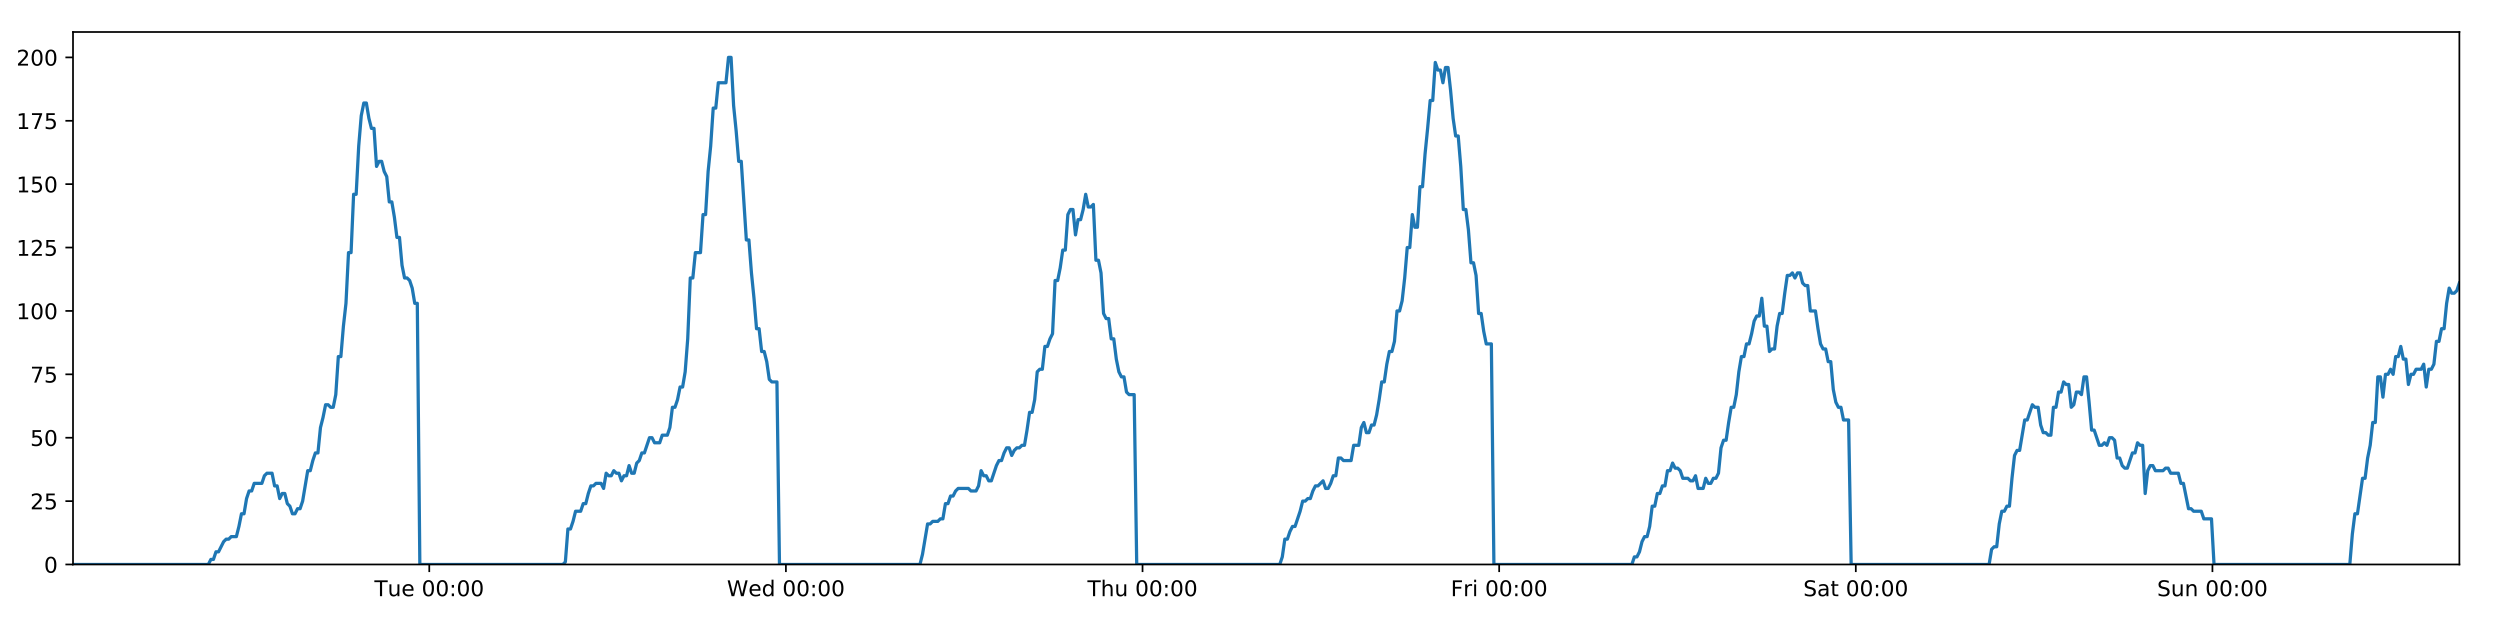 <?xml version="1.0" encoding="utf-8" standalone="no"?>
<!DOCTYPE svg PUBLIC "-//W3C//DTD SVG 1.1//EN"
  "http://www.w3.org/Graphics/SVG/1.1/DTD/svg11.dtd">
<!-- Created with matplotlib (https://matplotlib.org/) -->
<svg height="288pt" version="1.1" viewBox="0 0 1152 288" width="1152pt" xmlns="http://www.w3.org/2000/svg" xmlns:xlink="http://www.w3.org/1999/xlink">
 <defs>
  <style type="text/css">
*{stroke-linecap:butt;stroke-linejoin:round;}
  </style>
 </defs>
 <g id="figure_1">
  <g id="patch_1">
   <path d="M 0 288 
L 1152 288 
L 1152 0 
L 0 0 
z
" style="fill:#ffffff;"/>
  </g>
  <g id="axes_1">
   <g id="patch_2">
    <path d="M 33.64 260.12 
L 1133.28 260.12 
L 1133.28 14.76 
L 33.64 14.76 
z
" style="fill:#ffffff;"/>
   </g>
   <g id="matplotlib.axis_1">
    <g id="xtick_1">
     <g id="line2d_1">
      <defs>
       <path d="M 0 0 
L 0 3.5 
" id="m2409c3128a" style="stroke:#000000;stroke-width:0.8;"/>
      </defs>
      <g>
       <use style="stroke:#000000;stroke-width:0.8;" x="197.809" xlink:href="#m2409c3128a" y="260.12"/>
      </g>
     </g>
     <g id="text_1">
      <!-- Tue 00:00 -->
      <defs>
       <path d="M -0.297 72.906 
L 61.375 72.906 
L 61.375 64.594 
L 35.5 64.594 
L 35.5 0 
L 25.594 0 
L 25.594 64.594 
L -0.297 64.594 
z
" id="DejaVuSans-84"/>
       <path d="M 8.5 21.578 
L 8.5 54.688 
L 17.484 54.688 
L 17.484 21.922 
Q 17.484 14.156 20.5 10.266 
Q 23.531 6.391 29.594 6.391 
Q 36.859 6.391 41.078 11.031 
Q 45.312 15.672 45.312 23.688 
L 45.312 54.688 
L 54.297 54.688 
L 54.297 0 
L 45.312 0 
L 45.312 8.406 
Q 42.047 3.422 37.719 1 
Q 33.406 -1.422 27.688 -1.422 
Q 18.266 -1.422 13.375 4.438 
Q 8.5 10.297 8.5 21.578 
z
M 31.109 56 
z
" id="DejaVuSans-117"/>
       <path d="M 56.203 29.594 
L 56.203 25.203 
L 14.891 25.203 
Q 15.484 15.922 20.484 11.062 
Q 25.484 6.203 34.422 6.203 
Q 39.594 6.203 44.453 7.469 
Q 49.312 8.734 54.109 11.281 
L 54.109 2.781 
Q 49.266 0.734 44.188 -0.344 
Q 39.109 -1.422 33.891 -1.422 
Q 20.797 -1.422 13.156 6.188 
Q 5.516 13.812 5.516 26.812 
Q 5.516 40.234 12.766 48.109 
Q 20.016 56 32.328 56 
Q 43.359 56 49.781 48.891 
Q 56.203 41.797 56.203 29.594 
z
M 47.219 32.234 
Q 47.125 39.594 43.094 43.984 
Q 39.062 48.391 32.422 48.391 
Q 24.906 48.391 20.391 44.141 
Q 15.875 39.891 15.188 32.172 
z
" id="DejaVuSans-101"/>
       <path id="DejaVuSans-32"/>
       <path d="M 31.781 66.406 
Q 24.172 66.406 20.328 58.906 
Q 16.5 51.422 16.5 36.375 
Q 16.5 21.391 20.328 13.891 
Q 24.172 6.391 31.781 6.391 
Q 39.453 6.391 43.281 13.891 
Q 47.125 21.391 47.125 36.375 
Q 47.125 51.422 43.281 58.906 
Q 39.453 66.406 31.781 66.406 
z
M 31.781 74.219 
Q 44.047 74.219 50.516 64.516 
Q 56.984 54.828 56.984 36.375 
Q 56.984 17.969 50.516 8.266 
Q 44.047 -1.422 31.781 -1.422 
Q 19.531 -1.422 13.062 8.266 
Q 6.594 17.969 6.594 36.375 
Q 6.594 54.828 13.062 64.516 
Q 19.531 74.219 31.781 74.219 
z
" id="DejaVuSans-48"/>
       <path d="M 11.719 12.406 
L 22.016 12.406 
L 22.016 0 
L 11.719 0 
z
M 11.719 51.703 
L 22.016 51.703 
L 22.016 39.312 
L 11.719 39.312 
z
" id="DejaVuSans-58"/>
      </defs>
      <g transform="translate(172.523 274.718)scale(0.1 -0.1)">
       <use xlink:href="#DejaVuSans-84"/>
       <use x="60.85" xlink:href="#DejaVuSans-117"/>
       <use x="124.229" xlink:href="#DejaVuSans-101"/>
       <use x="185.752" xlink:href="#DejaVuSans-32"/>
       <use x="217.539" xlink:href="#DejaVuSans-48"/>
       <use x="281.162" xlink:href="#DejaVuSans-48"/>
       <use x="344.785" xlink:href="#DejaVuSans-58"/>
       <use x="378.477" xlink:href="#DejaVuSans-48"/>
       <use x="442.1" xlink:href="#DejaVuSans-48"/>
      </g>
     </g>
    </g>
    <g id="xtick_2">
     <g id="line2d_2">
      <g>
       <use style="stroke:#000000;stroke-width:0.8;" x="362.145" xlink:href="#m2409c3128a" y="260.12"/>
      </g>
     </g>
     <g id="text_2">
      <!-- Wed 00:00 -->
      <defs>
       <path d="M 3.328 72.906 
L 13.281 72.906 
L 28.609 11.281 
L 43.891 72.906 
L 54.984 72.906 
L 70.312 11.281 
L 85.594 72.906 
L 95.609 72.906 
L 77.297 0 
L 64.891 0 
L 49.516 63.281 
L 33.984 0 
L 21.578 0 
z
" id="DejaVuSans-87"/>
       <path d="M 45.406 46.391 
L 45.406 75.984 
L 54.391 75.984 
L 54.391 0 
L 45.406 0 
L 45.406 8.203 
Q 42.578 3.328 38.25 0.953 
Q 33.938 -1.422 27.875 -1.422 
Q 17.969 -1.422 11.734 6.484 
Q 5.516 14.406 5.516 27.297 
Q 5.516 40.188 11.734 48.094 
Q 17.969 56 27.875 56 
Q 33.938 56 38.25 53.625 
Q 42.578 51.266 45.406 46.391 
z
M 14.797 27.297 
Q 14.797 17.391 18.875 11.75 
Q 22.953 6.109 30.078 6.109 
Q 37.203 6.109 41.297 11.75 
Q 45.406 17.391 45.406 27.297 
Q 45.406 37.203 41.297 42.844 
Q 37.203 48.484 30.078 48.484 
Q 22.953 48.484 18.875 42.844 
Q 14.797 37.203 14.797 27.297 
z
" id="DejaVuSans-100"/>
      </defs>
      <g transform="translate(334.956 274.718)scale(0.1 -0.1)">
       <use xlink:href="#DejaVuSans-87"/>
       <use x="98.799" xlink:href="#DejaVuSans-101"/>
       <use x="160.322" xlink:href="#DejaVuSans-100"/>
       <use x="223.799" xlink:href="#DejaVuSans-32"/>
       <use x="255.586" xlink:href="#DejaVuSans-48"/>
       <use x="319.209" xlink:href="#DejaVuSans-48"/>
       <use x="382.832" xlink:href="#DejaVuSans-58"/>
       <use x="416.523" xlink:href="#DejaVuSans-48"/>
       <use x="480.146" xlink:href="#DejaVuSans-48"/>
      </g>
     </g>
    </g>
    <g id="xtick_3">
     <g id="line2d_3">
      <g>
       <use style="stroke:#000000;stroke-width:0.8;" x="526.481" xlink:href="#m2409c3128a" y="260.12"/>
      </g>
     </g>
     <g id="text_3">
      <!-- Thu 00:00 -->
      <defs>
       <path d="M 54.891 33.016 
L 54.891 0 
L 45.906 0 
L 45.906 32.719 
Q 45.906 40.484 42.875 44.328 
Q 39.844 48.188 33.797 48.188 
Q 26.516 48.188 22.312 43.547 
Q 18.109 38.922 18.109 30.906 
L 18.109 0 
L 9.078 0 
L 9.078 75.984 
L 18.109 75.984 
L 18.109 46.188 
Q 21.344 51.125 25.703 53.562 
Q 30.078 56 35.797 56 
Q 45.219 56 50.047 50.172 
Q 54.891 44.344 54.891 33.016 
z
" id="DejaVuSans-104"/>
      </defs>
      <g transform="translate(501.092 274.718)scale(0.1 -0.1)">
       <use xlink:href="#DejaVuSans-84"/>
       <use x="61.084" xlink:href="#DejaVuSans-104"/>
       <use x="124.463" xlink:href="#DejaVuSans-117"/>
       <use x="187.842" xlink:href="#DejaVuSans-32"/>
       <use x="219.629" xlink:href="#DejaVuSans-48"/>
       <use x="283.252" xlink:href="#DejaVuSans-48"/>
       <use x="346.875" xlink:href="#DejaVuSans-58"/>
       <use x="380.566" xlink:href="#DejaVuSans-48"/>
       <use x="444.189" xlink:href="#DejaVuSans-48"/>
      </g>
     </g>
    </g>
    <g id="xtick_4">
     <g id="line2d_4">
      <g>
       <use style="stroke:#000000;stroke-width:0.8;" x="690.817" xlink:href="#m2409c3128a" y="260.12"/>
      </g>
     </g>
     <g id="text_4">
      <!-- Fri 00:00 -->
      <defs>
       <path d="M 9.812 72.906 
L 51.703 72.906 
L 51.703 64.594 
L 19.672 64.594 
L 19.672 43.109 
L 48.578 43.109 
L 48.578 34.812 
L 19.672 34.812 
L 19.672 0 
L 9.812 0 
z
" id="DejaVuSans-70"/>
       <path d="M 41.109 46.297 
Q 39.594 47.172 37.812 47.578 
Q 36.031 48 33.891 48 
Q 26.266 48 22.188 43.047 
Q 18.109 38.094 18.109 28.812 
L 18.109 0 
L 9.078 0 
L 9.078 54.688 
L 18.109 54.688 
L 18.109 46.188 
Q 20.953 51.172 25.484 53.578 
Q 30.031 56 36.531 56 
Q 37.453 56 38.578 55.875 
Q 39.703 55.766 41.062 55.516 
z
" id="DejaVuSans-114"/>
       <path d="M 9.422 54.688 
L 18.406 54.688 
L 18.406 0 
L 9.422 0 
z
M 9.422 75.984 
L 18.406 75.984 
L 18.406 64.594 
L 9.422 64.594 
z
" id="DejaVuSans-105"/>
      </defs>
      <g transform="translate(668.504 274.718)scale(0.1 -0.1)">
       <use xlink:href="#DejaVuSans-70"/>
       <use x="57.41" xlink:href="#DejaVuSans-114"/>
       <use x="98.523" xlink:href="#DejaVuSans-105"/>
       <use x="126.307" xlink:href="#DejaVuSans-32"/>
       <use x="158.094" xlink:href="#DejaVuSans-48"/>
       <use x="221.717" xlink:href="#DejaVuSans-48"/>
       <use x="285.34" xlink:href="#DejaVuSans-58"/>
       <use x="319.031" xlink:href="#DejaVuSans-48"/>
       <use x="382.654" xlink:href="#DejaVuSans-48"/>
      </g>
     </g>
    </g>
    <g id="xtick_5">
     <g id="line2d_5">
      <g>
       <use style="stroke:#000000;stroke-width:0.8;" x="855.153" xlink:href="#m2409c3128a" y="260.12"/>
      </g>
     </g>
     <g id="text_5">
      <!-- Sat 00:00 -->
      <defs>
       <path d="M 53.516 70.516 
L 53.516 60.891 
Q 47.906 63.578 42.922 64.891 
Q 37.938 66.219 33.297 66.219 
Q 25.25 66.219 20.875 63.094 
Q 16.5 59.969 16.5 54.203 
Q 16.5 49.359 19.406 46.891 
Q 22.312 44.438 30.422 42.922 
L 36.375 41.703 
Q 47.406 39.594 52.656 34.297 
Q 57.906 29 57.906 20.125 
Q 57.906 9.516 50.797 4.047 
Q 43.703 -1.422 29.984 -1.422 
Q 24.812 -1.422 18.969 -0.25 
Q 13.141 0.922 6.891 3.219 
L 6.891 13.375 
Q 12.891 10.016 18.656 8.297 
Q 24.422 6.594 29.984 6.594 
Q 38.422 6.594 43.016 9.906 
Q 47.609 13.234 47.609 19.391 
Q 47.609 24.75 44.312 27.781 
Q 41.016 30.812 33.5 32.328 
L 27.484 33.5 
Q 16.453 35.688 11.516 40.375 
Q 6.594 45.062 6.594 53.422 
Q 6.594 63.094 13.406 68.656 
Q 20.219 74.219 32.172 74.219 
Q 37.312 74.219 42.625 73.281 
Q 47.953 72.359 53.516 70.516 
z
" id="DejaVuSans-83"/>
       <path d="M 34.281 27.484 
Q 23.391 27.484 19.188 25 
Q 14.984 22.516 14.984 16.5 
Q 14.984 11.719 18.141 8.906 
Q 21.297 6.109 26.703 6.109 
Q 34.188 6.109 38.703 11.406 
Q 43.219 16.703 43.219 25.484 
L 43.219 27.484 
z
M 52.203 31.203 
L 52.203 0 
L 43.219 0 
L 43.219 8.297 
Q 40.141 3.328 35.547 0.953 
Q 30.953 -1.422 24.312 -1.422 
Q 15.922 -1.422 10.953 3.297 
Q 6 8.016 6 15.922 
Q 6 25.141 12.172 29.828 
Q 18.359 34.516 30.609 34.516 
L 43.219 34.516 
L 43.219 35.406 
Q 43.219 41.609 39.141 45 
Q 35.062 48.391 27.688 48.391 
Q 23 48.391 18.547 47.266 
Q 14.109 46.141 10.016 43.891 
L 10.016 52.203 
Q 14.938 54.109 19.578 55.047 
Q 24.219 56 28.609 56 
Q 40.484 56 46.344 49.844 
Q 52.203 43.703 52.203 31.203 
z
" id="DejaVuSans-97"/>
       <path d="M 18.312 70.219 
L 18.312 54.688 
L 36.812 54.688 
L 36.812 47.703 
L 18.312 47.703 
L 18.312 18.016 
Q 18.312 11.328 20.141 9.422 
Q 21.969 7.516 27.594 7.516 
L 36.812 7.516 
L 36.812 0 
L 27.594 0 
Q 17.188 0 13.234 3.875 
Q 9.281 7.766 9.281 18.016 
L 9.281 47.703 
L 2.688 47.703 
L 2.688 54.688 
L 9.281 54.688 
L 9.281 70.219 
z
" id="DejaVuSans-116"/>
      </defs>
      <g transform="translate(830.957 274.718)scale(0.1 -0.1)">
       <use xlink:href="#DejaVuSans-83"/>
       <use x="63.477" xlink:href="#DejaVuSans-97"/>
       <use x="124.756" xlink:href="#DejaVuSans-116"/>
       <use x="163.965" xlink:href="#DejaVuSans-32"/>
       <use x="195.752" xlink:href="#DejaVuSans-48"/>
       <use x="259.375" xlink:href="#DejaVuSans-48"/>
       <use x="322.998" xlink:href="#DejaVuSans-58"/>
       <use x="356.689" xlink:href="#DejaVuSans-48"/>
       <use x="420.312" xlink:href="#DejaVuSans-48"/>
      </g>
     </g>
    </g>
    <g id="xtick_6">
     <g id="line2d_6">
      <g>
       <use style="stroke:#000000;stroke-width:0.8;" x="1019.489" xlink:href="#m2409c3128a" y="260.12"/>
      </g>
     </g>
     <g id="text_6">
      <!-- Sun 00:00 -->
      <defs>
       <path d="M 54.891 33.016 
L 54.891 0 
L 45.906 0 
L 45.906 32.719 
Q 45.906 40.484 42.875 44.328 
Q 39.844 48.188 33.797 48.188 
Q 26.516 48.188 22.312 43.547 
Q 18.109 38.922 18.109 30.906 
L 18.109 0 
L 9.078 0 
L 9.078 54.688 
L 18.109 54.688 
L 18.109 46.188 
Q 21.344 51.125 25.703 53.562 
Q 30.078 56 35.797 56 
Q 45.219 56 50.047 50.172 
Q 54.891 44.344 54.891 33.016 
z
" id="DejaVuSans-110"/>
      </defs>
      <g transform="translate(993.979 274.718)scale(0.1 -0.1)">
       <use xlink:href="#DejaVuSans-83"/>
       <use x="63.477" xlink:href="#DejaVuSans-117"/>
       <use x="126.855" xlink:href="#DejaVuSans-110"/>
       <use x="190.234" xlink:href="#DejaVuSans-32"/>
       <use x="222.021" xlink:href="#DejaVuSans-48"/>
       <use x="285.645" xlink:href="#DejaVuSans-48"/>
       <use x="349.268" xlink:href="#DejaVuSans-58"/>
       <use x="382.959" xlink:href="#DejaVuSans-48"/>
       <use x="446.582" xlink:href="#DejaVuSans-48"/>
      </g>
     </g>
    </g>
   </g>
   <g id="matplotlib.axis_2">
    <g id="ytick_1">
     <g id="line2d_7">
      <defs>
       <path d="M 0 0 
L -3.5 0 
" id="m281dcb330a" style="stroke:#000000;stroke-width:0.8;"/>
      </defs>
      <g>
       <use style="stroke:#000000;stroke-width:0.8;" x="33.64" xlink:href="#m281dcb330a" y="260.12"/>
      </g>
     </g>
     <g id="text_7">
      <!-- 0 -->
      <g transform="translate(20.277 263.919)scale(0.1 -0.1)">
       <use xlink:href="#DejaVuSans-48"/>
      </g>
     </g>
    </g>
    <g id="ytick_2">
     <g id="line2d_8">
      <g>
       <use style="stroke:#000000;stroke-width:0.8;" x="33.64" xlink:href="#m281dcb330a" y="230.91"/>
      </g>
     </g>
     <g id="text_8">
      <!-- 25 -->
      <defs>
       <path d="M 19.188 8.297 
L 53.609 8.297 
L 53.609 0 
L 7.328 0 
L 7.328 8.297 
Q 12.938 14.109 22.625 23.891 
Q 32.328 33.688 34.812 36.531 
Q 39.547 41.844 41.422 45.531 
Q 43.312 49.219 43.312 52.781 
Q 43.312 58.594 39.234 62.25 
Q 35.156 65.922 28.609 65.922 
Q 23.969 65.922 18.812 64.312 
Q 13.672 62.703 7.812 59.422 
L 7.812 69.391 
Q 13.766 71.781 18.938 73 
Q 24.125 74.219 28.422 74.219 
Q 39.75 74.219 46.484 68.547 
Q 53.219 62.891 53.219 53.422 
Q 53.219 48.922 51.531 44.891 
Q 49.859 40.875 45.406 35.406 
Q 44.188 33.984 37.641 27.219 
Q 31.109 20.453 19.188 8.297 
z
" id="DejaVuSans-50"/>
       <path d="M 10.797 72.906 
L 49.516 72.906 
L 49.516 64.594 
L 19.828 64.594 
L 19.828 46.734 
Q 21.969 47.469 24.109 47.828 
Q 26.266 48.188 28.422 48.188 
Q 40.625 48.188 47.75 41.5 
Q 54.891 34.812 54.891 23.391 
Q 54.891 11.625 47.562 5.094 
Q 40.234 -1.422 26.906 -1.422 
Q 22.312 -1.422 17.547 -0.641 
Q 12.797 0.141 7.719 1.703 
L 7.719 11.625 
Q 12.109 9.234 16.797 8.062 
Q 21.484 6.891 26.703 6.891 
Q 35.156 6.891 40.078 11.328 
Q 45.016 15.766 45.016 23.391 
Q 45.016 31 40.078 35.438 
Q 35.156 39.891 26.703 39.891 
Q 22.75 39.891 18.812 39.016 
Q 14.891 38.141 10.797 36.281 
z
" id="DejaVuSans-53"/>
      </defs>
      <g transform="translate(13.915 234.71)scale(0.1 -0.1)">
       <use xlink:href="#DejaVuSans-50"/>
       <use x="63.623" xlink:href="#DejaVuSans-53"/>
      </g>
     </g>
    </g>
    <g id="ytick_3">
     <g id="line2d_9">
      <g>
       <use style="stroke:#000000;stroke-width:0.8;" x="33.64" xlink:href="#m281dcb330a" y="201.701"/>
      </g>
     </g>
     <g id="text_9">
      <!-- 50 -->
      <g transform="translate(13.915 205.5)scale(0.1 -0.1)">
       <use xlink:href="#DejaVuSans-53"/>
       <use x="63.623" xlink:href="#DejaVuSans-48"/>
      </g>
     </g>
    </g>
    <g id="ytick_4">
     <g id="line2d_10">
      <g>
       <use style="stroke:#000000;stroke-width:0.8;" x="33.64" xlink:href="#m281dcb330a" y="172.491"/>
      </g>
     </g>
     <g id="text_10">
      <!-- 75 -->
      <defs>
       <path d="M 8.203 72.906 
L 55.078 72.906 
L 55.078 68.703 
L 28.609 0 
L 18.312 0 
L 43.219 64.594 
L 8.203 64.594 
z
" id="DejaVuSans-55"/>
      </defs>
      <g transform="translate(13.915 176.291)scale(0.1 -0.1)">
       <use xlink:href="#DejaVuSans-55"/>
       <use x="63.623" xlink:href="#DejaVuSans-53"/>
      </g>
     </g>
    </g>
    <g id="ytick_5">
     <g id="line2d_11">
      <g>
       <use style="stroke:#000000;stroke-width:0.8;" x="33.64" xlink:href="#m281dcb330a" y="143.282"/>
      </g>
     </g>
     <g id="text_11">
      <!-- 100 -->
      <defs>
       <path d="M 12.406 8.297 
L 28.516 8.297 
L 28.516 63.922 
L 10.984 60.406 
L 10.984 69.391 
L 28.422 72.906 
L 38.281 72.906 
L 38.281 8.297 
L 54.391 8.297 
L 54.391 0 
L 12.406 0 
z
" id="DejaVuSans-49"/>
      </defs>
      <g transform="translate(7.553 147.081)scale(0.1 -0.1)">
       <use xlink:href="#DejaVuSans-49"/>
       <use x="63.623" xlink:href="#DejaVuSans-48"/>
       <use x="127.246" xlink:href="#DejaVuSans-48"/>
      </g>
     </g>
    </g>
    <g id="ytick_6">
     <g id="line2d_12">
      <g>
       <use style="stroke:#000000;stroke-width:0.8;" x="33.64" xlink:href="#m281dcb330a" y="114.072"/>
      </g>
     </g>
     <g id="text_12">
      <!-- 125 -->
      <g transform="translate(7.553 117.872)scale(0.1 -0.1)">
       <use xlink:href="#DejaVuSans-49"/>
       <use x="63.623" xlink:href="#DejaVuSans-50"/>
       <use x="127.246" xlink:href="#DejaVuSans-53"/>
      </g>
     </g>
    </g>
    <g id="ytick_7">
     <g id="line2d_13">
      <g>
       <use style="stroke:#000000;stroke-width:0.8;" x="33.64" xlink:href="#m281dcb330a" y="84.863"/>
      </g>
     </g>
     <g id="text_13">
      <!-- 150 -->
      <g transform="translate(7.553 88.662)scale(0.1 -0.1)">
       <use xlink:href="#DejaVuSans-49"/>
       <use x="63.623" xlink:href="#DejaVuSans-53"/>
       <use x="127.246" xlink:href="#DejaVuSans-48"/>
      </g>
     </g>
    </g>
    <g id="ytick_8">
     <g id="line2d_14">
      <g>
       <use style="stroke:#000000;stroke-width:0.8;" x="33.64" xlink:href="#m281dcb330a" y="55.653"/>
      </g>
     </g>
     <g id="text_14">
      <!-- 175 -->
      <g transform="translate(7.553 59.453)scale(0.1 -0.1)">
       <use xlink:href="#DejaVuSans-49"/>
       <use x="63.623" xlink:href="#DejaVuSans-55"/>
       <use x="127.246" xlink:href="#DejaVuSans-53"/>
      </g>
     </g>
    </g>
    <g id="ytick_9">
     <g id="line2d_15">
      <g>
       <use style="stroke:#000000;stroke-width:0.8;" x="33.64" xlink:href="#m281dcb330a" y="26.444"/>
      </g>
     </g>
     <g id="text_15">
      <!-- 200 -->
      <g transform="translate(7.553 30.243)scale(0.1 -0.1)">
       <use xlink:href="#DejaVuSans-50"/>
       <use x="63.623" xlink:href="#DejaVuSans-48"/>
       <use x="127.246" xlink:href="#DejaVuSans-48"/>
      </g>
     </g>
    </g>
   </g>
   <g id="line2d_16">
    <path clip-path="url(#p56eb6f2e3b)" d="M 33.64 260.12 
L 95.996 260.12 
L 97.171 257.783 
L 98.346 257.783 
L 99.522 254.278 
L 100.698 254.278 
L 103.046 249.605 
L 104.221 248.436 
L 105.395 248.436 
L 106.569 247.268 
L 108.918 247.268 
L 110.093 242.594 
L 111.267 236.752 
L 112.441 236.752 
L 113.616 229.742 
L 114.792 226.237 
L 115.966 226.237 
L 117.141 222.732 
L 120.663 222.732 
L 121.837 219.227 
L 123.01 218.058 
L 125.359 218.058 
L 126.533 223.9 
L 127.708 223.9 
L 128.884 229.742 
L 130.057 227.405 
L 131.232 227.405 
L 132.406 232.079 
L 133.58 233.247 
L 134.755 236.752 
L 135.929 236.752 
L 137.105 234.416 
L 138.278 234.416 
L 139.452 230.91 
L 141.799 216.89 
L 142.973 216.89 
L 144.147 212.216 
L 145.321 208.711 
L 146.497 208.711 
L 147.671 197.027 
L 148.849 192.354 
L 150.028 186.512 
L 151.201 186.512 
L 152.376 187.68 
L 153.55 187.68 
L 154.724 181.838 
L 155.898 164.313 
L 157.072 164.313 
L 158.246 150.292 
L 159.421 139.777 
L 160.595 116.409 
L 161.769 116.409 
L 162.943 89.536 
L 164.118 89.536 
L 165.292 67.337 
L 166.466 53.317 
L 167.639 47.475 
L 168.812 47.475 
L 169.986 54.485 
L 171.16 59.158 
L 172.334 59.158 
L 173.509 76.684 
L 174.682 74.347 
L 175.858 74.347 
L 177.033 79.021 
L 178.206 81.358 
L 179.381 93.042 
L 180.554 93.042 
L 181.728 100.052 
L 182.901 109.399 
L 184.074 109.399 
L 185.248 122.251 
L 186.422 128.093 
L 187.597 128.093 
L 188.77 129.261 
L 189.944 132.766 
L 191.118 139.777 
L 192.29 139.777 
L 193.463 260.12 
L 259.36 260.12 
L 260.515 258.952 
L 261.692 243.763 
L 262.869 243.763 
L 264.045 240.258 
L 265.219 235.584 
L 267.571 235.584 
L 268.745 232.079 
L 269.919 232.079 
L 271.093 227.405 
L 272.268 223.9 
L 273.441 223.9 
L 274.616 222.732 
L 276.964 222.732 
L 278.138 225.069 
L 279.314 218.058 
L 280.49 219.227 
L 281.663 219.227 
L 282.838 216.89 
L 284.012 218.058 
L 285.187 218.058 
L 286.36 221.563 
L 287.533 219.227 
L 288.708 219.227 
L 289.883 214.553 
L 291.056 218.058 
L 292.23 218.058 
L 293.403 213.385 
L 294.579 212.216 
L 295.754 208.711 
L 296.929 208.711 
L 299.276 201.701 
L 300.452 201.701 
L 301.627 204.038 
L 303.983 204.038 
L 305.156 200.533 
L 307.505 200.533 
L 308.681 197.027 
L 309.855 187.68 
L 311.029 187.68 
L 312.202 184.175 
L 313.376 178.333 
L 314.55 178.333 
L 315.726 171.323 
L 316.9 156.134 
L 318.074 128.093 
L 319.252 128.093 
L 320.43 116.409 
L 322.778 116.409 
L 323.955 98.883 
L 325.129 98.883 
L 326.303 79.021 
L 327.476 67.337 
L 328.65 49.811 
L 329.824 49.811 
L 330.999 38.128 
L 334.519 38.128 
L 335.696 26.444 
L 336.872 26.444 
L 338.045 48.643 
L 339.219 60.327 
L 340.393 74.347 
L 341.569 74.347 
L 343.916 110.567 
L 345.093 110.567 
L 346.266 125.756 
L 347.44 137.44 
L 348.613 151.461 
L 349.79 151.461 
L 350.964 161.976 
L 352.138 161.976 
L 353.315 166.65 
L 354.488 174.828 
L 355.663 175.997 
L 358.011 175.997 
L 359.184 260.12 
L 423.907 260.12 
L 425.08 255.446 
L 427.428 241.426 
L 428.604 241.426 
L 429.778 240.258 
L 432.129 240.258 
L 433.303 239.089 
L 434.477 239.089 
L 435.653 232.079 
L 436.828 232.079 
L 438.002 228.574 
L 439.178 228.574 
L 440.352 226.237 
L 441.527 225.069 
L 446.226 225.069 
L 447.406 226.237 
L 449.753 226.237 
L 450.926 223.9 
L 452.101 216.89 
L 453.275 219.227 
L 454.451 219.227 
L 455.627 221.563 
L 456.8 221.563 
L 459.148 214.553 
L 460.324 212.216 
L 461.5 212.216 
L 462.673 208.711 
L 463.849 206.374 
L 465.024 206.374 
L 466.198 209.88 
L 467.374 207.543 
L 468.549 206.374 
L 469.725 206.374 
L 470.902 205.206 
L 472.076 205.206 
L 473.25 198.196 
L 474.425 190.017 
L 475.602 190.017 
L 476.778 184.175 
L 477.954 171.323 
L 479.127 170.155 
L 480.305 170.155 
L 481.481 159.639 
L 482.657 159.639 
L 483.831 156.134 
L 485.007 153.797 
L 486.183 129.261 
L 487.367 129.261 
L 488.542 123.419 
L 489.716 115.241 
L 490.891 115.241 
L 492.066 98.883 
L 493.24 96.547 
L 494.414 96.547 
L 495.589 108.23 
L 496.767 101.22 
L 497.94 101.22 
L 499.113 96.547 
L 500.289 89.536 
L 501.468 95.378 
L 502.645 95.378 
L 503.82 94.21 
L 504.997 119.914 
L 506.172 119.914 
L 507.346 125.756 
L 508.521 144.45 
L 509.697 146.787 
L 510.872 146.787 
L 512.048 156.134 
L 513.221 156.134 
L 514.397 165.481 
L 515.573 171.323 
L 516.747 173.66 
L 517.923 173.66 
L 519.099 180.67 
L 520.272 181.838 
L 522.624 181.838 
L 523.8 260.12 
L 589.705 260.12 
L 590.878 256.615 
L 592.051 248.436 
L 593.224 248.436 
L 594.4 244.931 
L 595.574 242.594 
L 596.748 242.594 
L 599.098 235.584 
L 600.273 230.91 
L 601.449 230.91 
L 602.623 229.742 
L 603.797 229.742 
L 604.971 226.237 
L 606.147 223.9 
L 607.321 223.9 
L 609.67 221.563 
L 610.844 225.069 
L 612.02 225.069 
L 613.194 222.732 
L 614.368 219.227 
L 615.543 219.227 
L 616.717 211.048 
L 617.892 211.048 
L 619.066 212.216 
L 622.59 212.216 
L 623.766 205.206 
L 626.114 205.206 
L 627.289 197.027 
L 628.465 194.691 
L 629.64 199.364 
L 630.816 199.364 
L 631.997 195.859 
L 633.171 195.859 
L 634.344 191.186 
L 635.519 184.175 
L 636.693 175.997 
L 637.869 175.997 
L 639.043 167.818 
L 640.219 161.976 
L 641.395 161.976 
L 642.571 157.302 
L 643.747 143.282 
L 644.924 143.282 
L 646.1 138.608 
L 647.276 128.093 
L 648.451 114.072 
L 649.626 114.072 
L 650.8 98.883 
L 651.973 104.725 
L 653.148 104.725 
L 654.322 86.031 
L 655.496 86.031 
L 656.676 70.842 
L 657.85 59.158 
L 659.025 46.306 
L 660.201 46.306 
L 661.378 28.781 
L 662.553 32.286 
L 663.727 32.286 
L 664.902 38.128 
L 666.075 31.117 
L 667.249 31.117 
L 668.422 41.633 
L 669.596 54.485 
L 670.77 62.664 
L 671.944 62.664 
L 673.117 76.684 
L 674.295 96.547 
L 675.469 96.547 
L 676.644 105.894 
L 677.82 121.083 
L 678.993 121.083 
L 680.167 126.925 
L 681.342 144.45 
L 682.518 144.45 
L 683.691 152.629 
L 684.865 158.471 
L 687.215 158.471 
L 688.388 260.12 
L 751.963 260.12 
L 753.117 256.615 
L 754.291 256.615 
L 755.465 254.278 
L 756.639 249.605 
L 757.812 247.268 
L 758.989 247.268 
L 760.163 242.594 
L 761.338 233.247 
L 762.512 233.247 
L 763.686 227.405 
L 764.859 227.405 
L 766.032 223.9 
L 767.208 223.9 
L 768.382 216.89 
L 769.556 216.89 
L 770.729 213.385 
L 771.903 215.722 
L 773.077 215.722 
L 774.251 216.89 
L 775.425 220.395 
L 777.777 220.395 
L 778.951 221.563 
L 780.124 221.563 
L 781.298 219.227 
L 782.472 225.069 
L 784.818 225.069 
L 785.992 220.395 
L 787.166 222.732 
L 788.342 222.732 
L 789.516 220.395 
L 790.692 220.395 
L 791.866 218.058 
L 793.039 206.374 
L 794.213 202.869 
L 795.388 202.869 
L 796.561 194.691 
L 797.735 187.68 
L 798.908 187.68 
L 800.084 181.838 
L 801.262 171.323 
L 802.437 164.313 
L 803.614 164.313 
L 804.788 158.471 
L 805.961 158.471 
L 807.138 153.797 
L 808.312 147.955 
L 809.487 145.619 
L 810.664 145.619 
L 811.838 137.44 
L 813.013 150.292 
L 814.186 150.292 
L 815.366 161.976 
L 816.539 160.808 
L 817.712 160.808 
L 818.886 150.292 
L 820.06 144.45 
L 821.235 144.45 
L 822.41 135.103 
L 823.583 126.925 
L 824.759 126.925 
L 825.933 125.756 
L 827.107 128.093 
L 828.285 125.756 
L 829.469 125.756 
L 830.647 130.43 
L 831.825 131.598 
L 833.004 131.598 
L 834.191 143.282 
L 836.549 143.282 
L 837.727 151.461 
L 838.902 158.471 
L 840.081 160.808 
L 841.256 160.808 
L 842.433 166.65 
L 843.607 166.65 
L 844.783 179.502 
L 845.958 185.344 
L 847.132 187.68 
L 848.305 187.68 
L 849.481 193.522 
L 851.829 193.522 
L 853.013 260.12 
L 916.577 260.12 
L 917.731 253.11 
L 918.905 251.941 
L 920.08 251.941 
L 921.255 241.426 
L 922.428 235.584 
L 923.601 235.584 
L 924.774 233.247 
L 925.947 233.247 
L 927.12 220.395 
L 928.295 209.88 
L 929.467 207.543 
L 930.641 207.543 
L 932.987 193.522 
L 934.159 193.522 
L 936.508 186.512 
L 937.681 187.68 
L 939.172 187.68 
L 940.346 195.859 
L 941.522 199.364 
L 942.695 199.364 
L 943.87 200.533 
L 945.048 200.533 
L 946.221 187.68 
L 947.394 187.68 
L 948.567 180.67 
L 949.741 180.67 
L 950.915 175.997 
L 952.088 177.165 
L 953.262 177.165 
L 954.437 187.68 
L 955.61 186.512 
L 956.783 180.67 
L 957.956 180.67 
L 959.13 181.838 
L 960.303 173.66 
L 961.476 173.66 
L 962.65 185.344 
L 963.824 198.196 
L 964.997 198.196 
L 967.346 205.206 
L 968.521 205.206 
L 969.696 204.038 
L 970.871 205.206 
L 972.046 201.701 
L 973.222 201.701 
L 974.397 202.869 
L 975.573 211.048 
L 976.748 211.048 
L 977.922 214.553 
L 979.096 215.722 
L 980.272 215.722 
L 982.623 208.711 
L 983.799 208.711 
L 984.974 204.038 
L 986.15 205.206 
L 987.326 205.206 
L 988.502 227.405 
L 989.678 216.89 
L 990.852 214.553 
L 992.026 214.553 
L 993.2 216.89 
L 996.724 216.89 
L 997.898 215.722 
L 999.074 215.722 
L 1000.248 218.058 
L 1003.772 218.058 
L 1004.947 222.732 
L 1006.122 222.732 
L 1008.473 234.416 
L 1009.648 234.416 
L 1010.824 235.584 
L 1014.348 235.584 
L 1015.523 239.089 
L 1019.049 239.089 
L 1020.225 260.12 
L 1082.789 260.12 
L 1083.962 246.099 
L 1085.135 236.752 
L 1086.309 236.752 
L 1088.658 220.395 
L 1089.832 220.395 
L 1091.006 211.048 
L 1092.18 205.206 
L 1093.355 194.691 
L 1094.53 194.691 
L 1095.704 173.66 
L 1096.88 173.66 
L 1098.054 183.007 
L 1099.227 172.491 
L 1100.401 172.491 
L 1101.575 170.155 
L 1102.749 172.491 
L 1103.924 164.313 
L 1105.1 164.313 
L 1106.274 159.639 
L 1107.449 165.481 
L 1108.622 165.481 
L 1109.796 177.165 
L 1110.969 172.491 
L 1112.146 172.491 
L 1113.321 170.155 
L 1115.669 170.155 
L 1116.841 167.818 
L 1118.014 178.333 
L 1119.191 170.155 
L 1120.364 170.155 
L 1121.538 167.818 
L 1122.713 157.302 
L 1123.887 157.302 
L 1125.061 151.461 
L 1126.235 151.461 
L 1127.407 139.777 
L 1128.581 132.766 
L 1129.754 135.103 
L 1130.928 135.103 
L 1132.106 133.935 
L 1133.28 130.43 
L 1133.28 130.43 
" style="fill:none;stroke:#1f77b4;stroke-linecap:square;stroke-width:1.5;"/>
   </g>
   <g id="patch_3">
    <path d="M 33.64 260.12 
L 33.64 14.76 
" style="fill:none;stroke:#000000;stroke-linecap:square;stroke-linejoin:miter;stroke-width:0.8;"/>
   </g>
   <g id="patch_4">
    <path d="M 1133.28 260.12 
L 1133.28 14.76 
" style="fill:none;stroke:#000000;stroke-linecap:square;stroke-linejoin:miter;stroke-width:0.8;"/>
   </g>
   <g id="patch_5">
    <path d="M 33.64 260.12 
L 1133.28 260.12 
" style="fill:none;stroke:#000000;stroke-linecap:square;stroke-linejoin:miter;stroke-width:0.8;"/>
   </g>
   <g id="patch_6">
    <path d="M 33.64 14.76 
L 1133.28 14.76 
" style="fill:none;stroke:#000000;stroke-linecap:square;stroke-linejoin:miter;stroke-width:0.8;"/>
   </g>
  </g>
 </g>
 <defs>
  <clipPath id="p56eb6f2e3b">
   <rect height="245.36" width="1099.64" x="33.64" y="14.76"/>
  </clipPath>
 </defs>
</svg>

